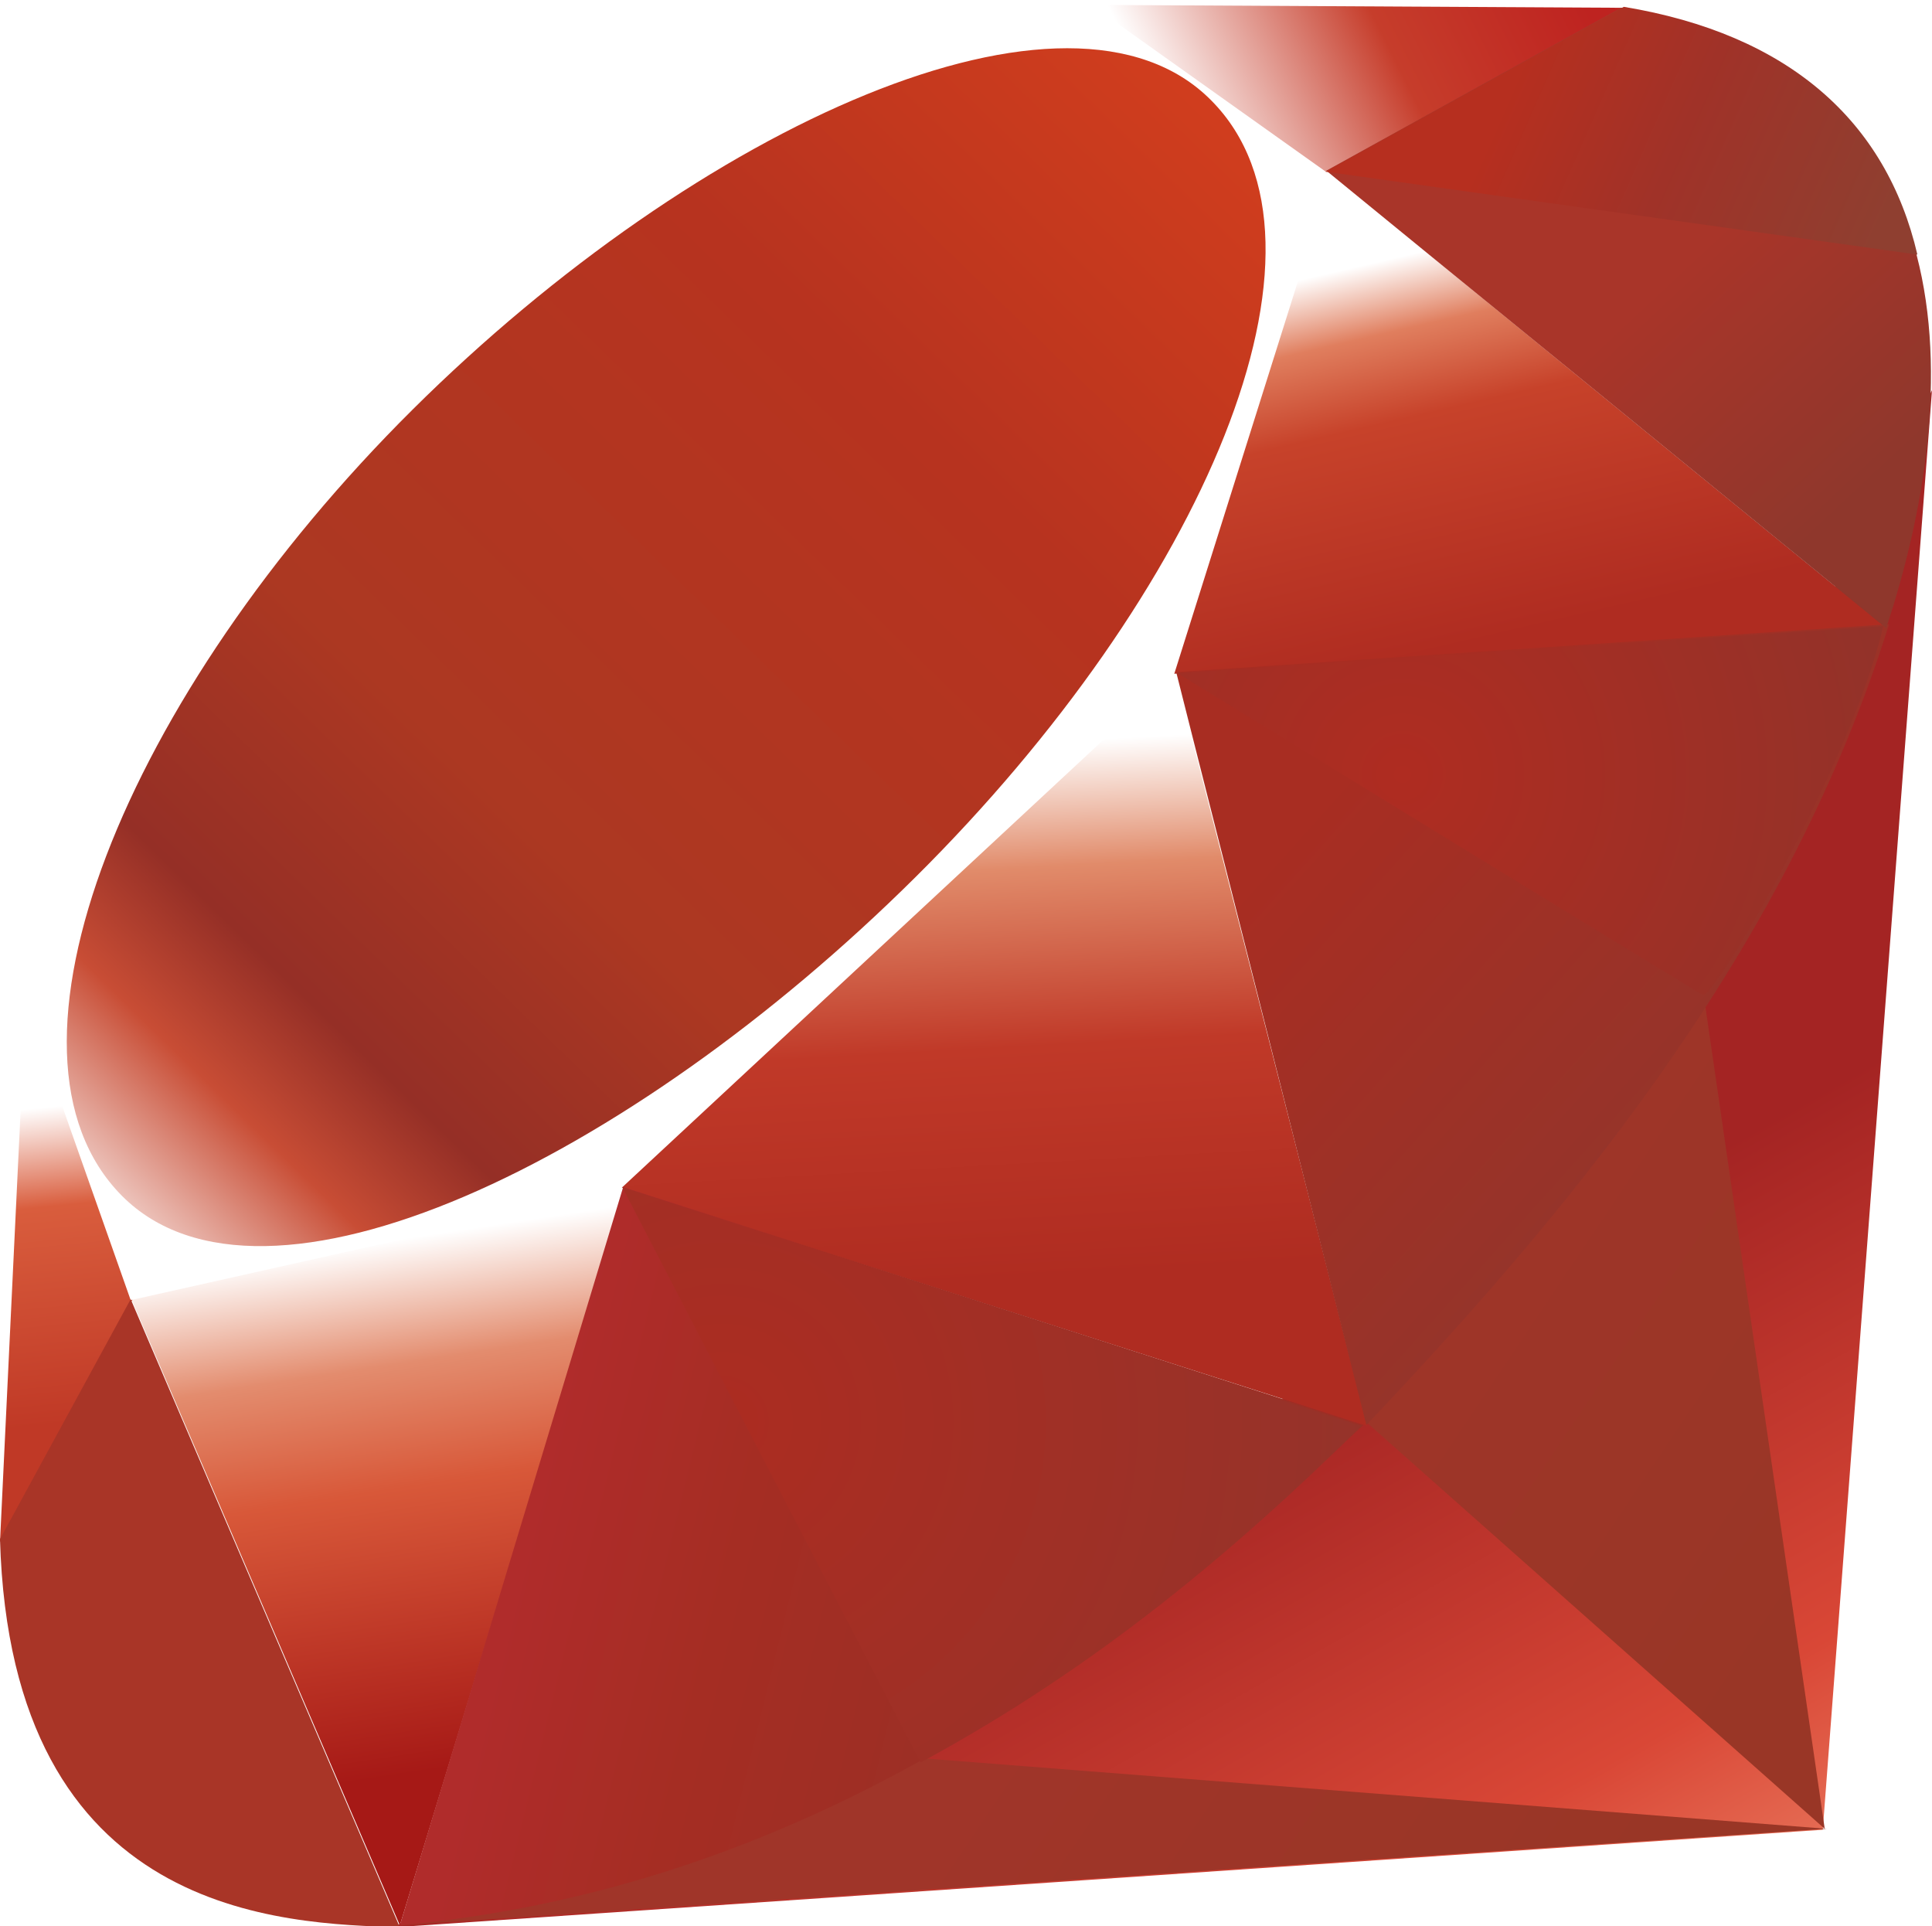 <svg xmlns="http://www.w3.org/2000/svg" class="conocimiento" data-etiqueta="Ruby" viewBox="0 0 198.1 197.5"><linearGradient id="rbi" x1="174.1" x2="132.3" y1="215.5" y2="141.7" gradientUnits="userSpaceOnUse"><stop stop-color="#F29071" offset="0"/><stop stop-color="#D94736" offset=".41"/><stop stop-color="#A42423" offset=".99"/><stop stop-color="#A42423" offset="1"/></linearGradient><polygon points="40.4 197.6 186.9 187.6 198.1 40 153.5 130.4" fill="url(#rbi)"/><linearGradient id="rbh" x1="194.9" x2="141" y1="153.6" y2="117.4" gradientUnits="userSpaceOnUse"><stop stop-color="#993626" offset="0"/><stop stop-color="#A03529" offset=".99"/><stop stop-color="#A03529" offset="1"/></linearGradient><polygon points="140.2 145.9 187.1 187.5 174.5 100.7" fill="url(#rbh)"/><linearGradient id="rbg" x1="151.8" x2="97.9" y1="217.8" y2="181.6" gradientUnits="userSpaceOnUse"><stop stop-color="#993626" offset="0"/><stop stop-color="#A03529" offset=".99"/><stop stop-color="#A03529" offset="1"/></linearGradient><polygon points="40.9 197.4 187.3 187.5 95 180.3" fill="url(#rbg)"/><linearGradient id="rbf" x1="38.7" x2="47" y1="127.4" y2="181.7" gradientUnits="userSpaceOnUse"><stop stop-color="#fff" offset="0"/><stop stop-color="#E38C6E" offset=".23"/><stop stop-color="#D85839" offset=".46"/><stop stop-color="#A61916" offset=".99"/><stop stop-color="#A61916" offset="1"/></linearGradient><polygon points="13.3 132.8 41 197.4 64 121.9" fill="url(#rbf)"/><linearGradient id="rbe" x1="96.1" x2="99.2" y1="76.7" y2="132.1" gradientUnits="userSpaceOnUse"><stop stop-color="#fff" offset="0"/><stop stop-color="#E18B6A" offset=".23"/><stop stop-color="#C03928" offset=".56"/><stop stop-color="#AF2C21" offset=".99"/><stop stop-color="#AF2C21" offset="1"/></linearGradient><polygon points="58.3 120 140.2 146.2 119 63.1" fill="url(#rbe)"/><linearGradient id="rbd" x1="147.1" x2="156.3" y1="25.5" y2="65.2" gradientUnits="userSpaceOnUse"><stop stop-color="#fff" offset="0"/><stop stop-color="#E07E5E" offset=".18"/><stop stop-color="#C7422A" offset=".4"/><stop stop-color="#AF2C21" offset=".99"/><stop stop-color="#AF2C21" offset="1"/></linearGradient><polygon points="120 69.1 193.3 64.3 136 17.5" fill="url(#rbd)"/><linearGradient id="rbc" x1="119" x2="158.7" y1="11.5" y2="-8.3" gradientUnits="userSpaceOnUse"><stop stop-color="#fff" offset="0"/><stop stop-color="#C63D2B" offset=".54"/><stop stop-color="#BE2320" offset=".99"/><stop stop-color="#BE2320" offset="1"/></linearGradient><polygon points="111.5 0.5 166.5 0.8 132.8 19.4" fill="url(#rbc)"/><linearGradient id="rbb" x1="3.9" x2="7.2" y1="113.6" y2="146.3" gradientUnits="userSpaceOnUse"><stop stop-color="#fff" offset="0"/><stop stop-color="#D95D3D" offset=".31"/><stop stop-color="#C03926" offset=".99"/><stop stop-color="#C03926" offset="1"/></linearGradient><polygon points="2.7 101.6 0 158.1 14.1 132.3" fill="url(#rbb)"/><path d="m1.9 100.7l11.5 32.6 50-11.2 57-53 16.1-51.1-25.3-18-43.1 16.1c-13.6 12.7-39.9 37.7-40.9 38.1-0.9 0.5-17.4 31.6-25.3 46.5z" fill="#fff"/><linearGradient id="rba" x1="-18.6" x2="135" y1="155.1" y2="-2.8" gradientUnits="userSpaceOnUse"><stop stop-color="#BD1818" offset="0"/><stop stop-color="#fff" offset=".07"/><stop stop-color="#fff" offset=".17"/><stop stop-color="#C84D35" offset=".27"/><stop stop-color="#952F26" offset=".33"/><stop stop-color="#AC3822" offset=".46"/><stop stop-color="#B7331F" offset=".72"/><stop stop-color="#D9411D" offset=".99"/><stop stop-color="#D9411D" offset="1"/></linearGradient><path d="m42.3 42c29.4-29.2 67.4-46.4 81.9-31.7 14.6 14.7-0.9 50.4-30.3 79.6s-66.9 47.3-81.4 32.7c-14.6-14.7 0.4-51.4 29.8-80.6z" fill="url(#rba)"/><linearGradient id="rbp" x1="99.1" x2="52.8" y1="171" y2="159.6" gradientUnits="userSpaceOnUse"><stop stop-color="#9C2F25" offset="0"/><stop stop-color="#A52D23" offset=".54"/><stop stop-color="#B02C2B" offset=".99"/><stop stop-color="#B02C2B" offset="1"/></linearGradient><path d="m41 197.4l22.9-75.7 75.9 24.4c-27.5 25.7-58 47.5-98.8 51.3z" fill="url(#rbp)"/><linearGradient id="rbo" x1="178.5" x2="137.4" y1="115.5" y2="78.7" gradientUnits="userSpaceOnUse"><stop stop-color="#93352B" offset="0"/><stop stop-color="#A82D22" offset=".99"/><stop stop-color="#A82D22" offset="1"/></linearGradient><path d="m120.6 68.9l19.5 77.2c22.9-24.1 43.5-50 53.6-82.1l-73.1 4.9z" fill="url(#rbo)"/><linearGradient id="rbn" x1="193.6" x2="173.2" y1="47.9" y2="26.1" gradientUnits="userSpaceOnUse"><stop stop-color="#8F372C" offset="0"/><stop stop-color="#A93529" offset=".99"/><stop stop-color="#A93529" offset="1"/></linearGradient><path d="m193.4 64.4c7.8-23.5 9.6-57.3-27.2-63.6l-30.2 16.7 57.4 46.9z" fill="url(#rbn)"/><path d="M0 157.8c1.1 38.9 29.1 39.4 41 39.8l-27.6-64.4L0 157.8z" fill="#A93527"/><radialGradient id="rbm" cx="143.8" cy="79.4" r="50.4" gradientUnits="userSpaceOnUse"><stop stop-color="#AF2C21" offset="0"/><stop stop-color="#933229" offset=".99"/><stop stop-color="#933229" offset="1"/></radialGradient><path d="m120.7 69c17.6 10.8 53.1 32.6 53.9 33 1.1 0.6 15.3-23.9 18.5-37.8l-72.4 4.8z" fill="url(#rbm)"/><radialGradient id="rbl" cx="74.1" cy="145.8" r="66.9" gradientUnits="userSpaceOnUse"><stop stop-color="#AC2C21" offset="0"/><stop stop-color="#95332A" offset=".99"/><stop stop-color="#95332A" offset="1"/></radialGradient><path d="m63.8 121.7l30.6 59c18.1-9.8 32.2-21.7 45.2-34.5l-75.8-24.5z" fill="url(#rbl)"/><linearGradient id="rbl" x1="26.7" x2="10" y1="197.3" y2="140.7" gradientUnits="userSpaceOnUse"><stop stop-color="#9C4230" offset="0"/><stop stop-color="#A93129" offset=".43"/><stop stop-color="#B72F29" offset=".99"/><stop stop-color="#B72F29" offset="1"/></linearGradient><path d="m13.4 133.2l-4.4 51.6c8.2 11.2 19.4 12.1 31.2 11.3-8.5-21.3-25.6-63.8-26.8-62.9z" fill="url(#rbk)"/><linearGradient id="rbj" x1="154.6" x2="192" y1="9.8" y2="26.3" gradientUnits="userSpaceOnUse"><stop stop-color="#B62F1F" offset="0"/><stop stop-color="#A03228" offset=".44"/><stop stop-color="#8F3F30" offset=".99"/><stop stop-color="#8F3F30" offset="1"/></linearGradient><path d="m135.9 17.6l60.7 8.5c-3.2-13.7-13.2-22.6-30.1-25.4l-30.6 16.9z" fill="url(#rbj)"/></svg>